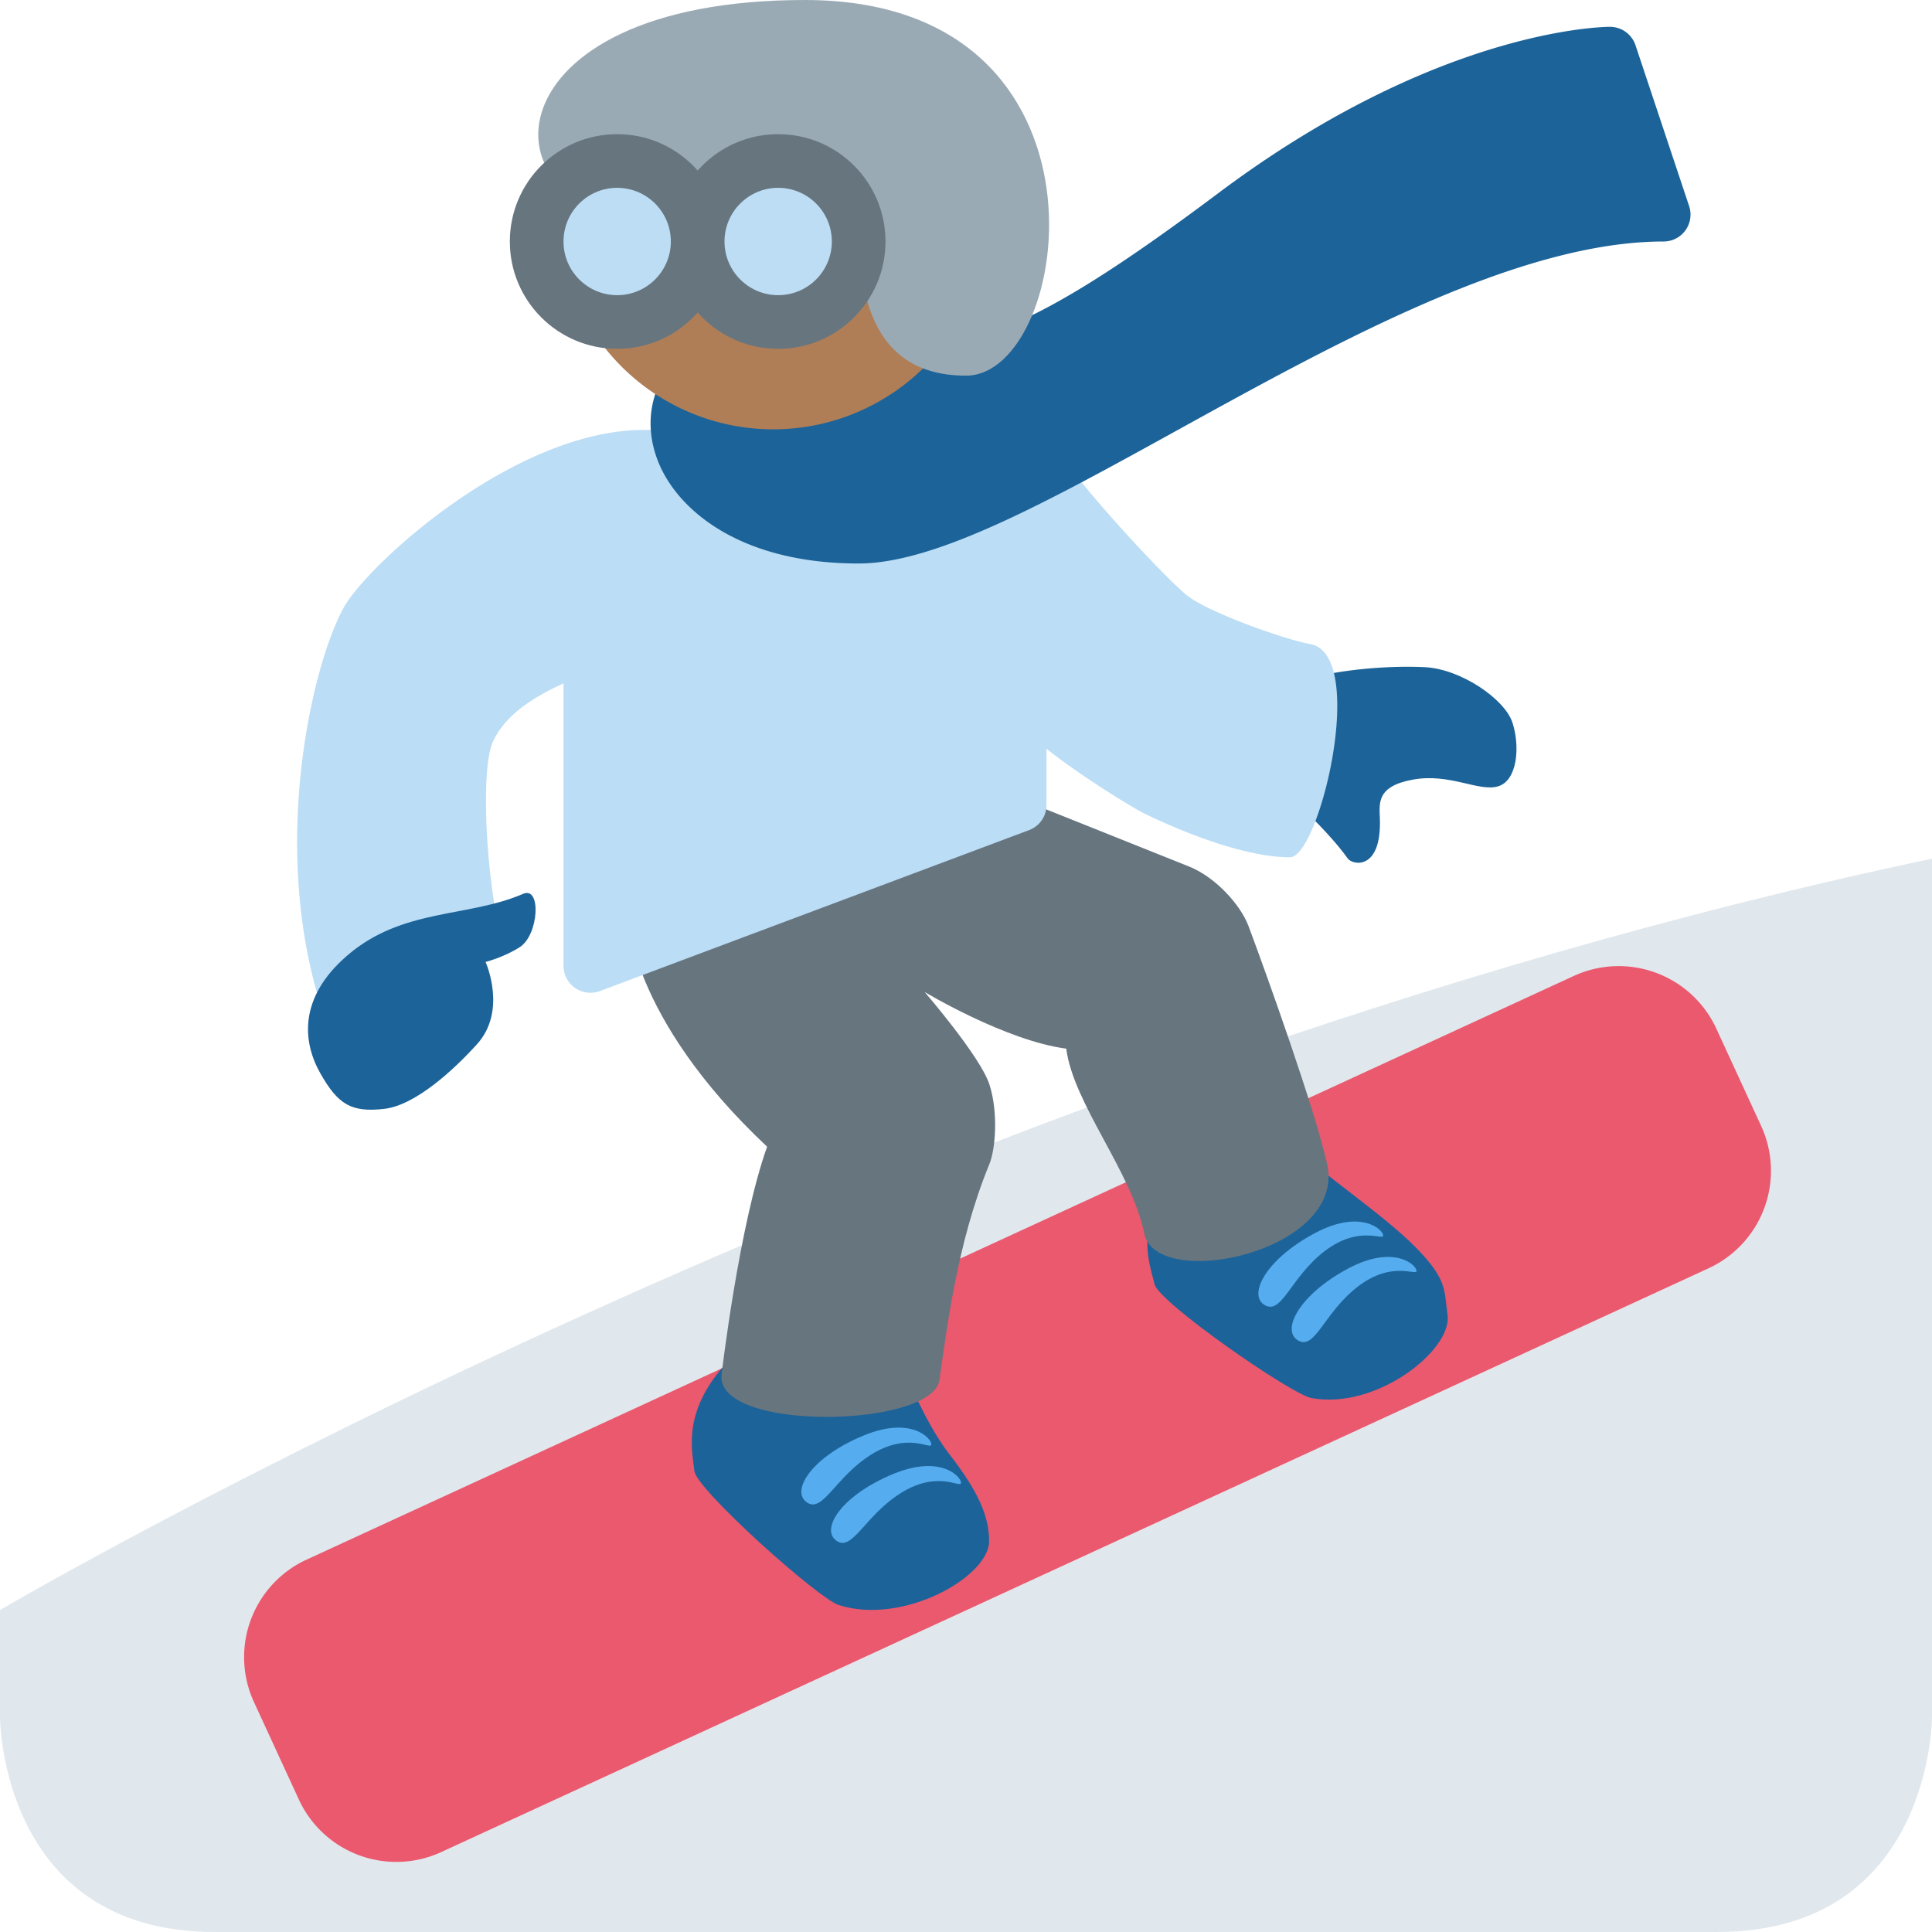 <svg xmlns="http://www.w3.org/2000/svg" viewBox="0 0 36 36"><path fill="#1C6399" d="M24.434 12.633c.525-.149 1.422-.237 2.121-.201.662.034 1.486.591 1.629 1.038.143.448.09 1.074-.269 1.182s-.901-.251-1.588-.125c-.686.125-.624.445-.615.734.031.962-.508.864-.6.734-.203-.286-.563-.676-.975-1.054s-.033-2.214.297-2.308z"/><path fill="#E1E8ED" d="M36 16v16s0 4-4 4H4c-4 0-4-4-4-4v-2s17-10 36-14z"/><path fill="#EA596E" d="M32.816 20.98a2 2 0 0 1-.98 2.653L8.221 34.511a2 2 0 0 1-2.652-.979l-.837-1.817a2 2 0 0 1 .979-2.653l23.615-10.877a2.003 2.003 0 0 1 2.654.979l.836 1.816z"/><path fill="#1C6399" d="M13.5 25.438c-.802.902-.594 1.625-.562 1.969s2.311 2.38 2.688 2.5c1.207.386 2.805-.531 2.805-1.188 0-.474-.211-.938-.743-1.625s-.875-1.719-1.094-2.062-2.594-.157-3.094.406zm8.286-3.533c-.648 1-.349 1.688-.272 2.025.077.336 2.546 2.052 2.924 2.121 1.213.223 2.624-.897 2.535-1.547-.065-.47-.001-.663-.606-1.274-.604-.611-1.825-1.424-2.082-1.736s-2.095-.213-2.499.411z"/><path fill="#67757F" d="M24.729 21.688c-.23-1.023-1.108-3.478-1.464-4.43-.145-.389-.606-.911-1.114-1.114l-5.001-2c-.807-.324-6.026 1.939-5.458 2.886 0 0 .015 1.909 2.602 4.337-.524 1.467-.848 4.241-.848 4.241-.134 1.08 3.923 1 4.057.112s.315-2.529.934-4.032c.113-.276.167-.958 0-1.479-.167-.521-1.208-1.725-1.208-1.725s1.508.908 2.639 1.056c.131 1.023 1.223 2.302 1.454 3.444.221 1.09 3.777.345 3.407-1.296z"/><path fill="#BBDDF5" d="M24.408 12c-.429-.073-1.908-.588-2.304-.917-.396-.328-1.595-1.621-2.098-2.286A2.06 2.06 0 0 0 18.408 8S13 8.011 12 8.011c-2.406 0-5.125 2.489-5.585 3.294-.562.985-1.353 4.216-.509 7.195.094.333 3.53-.504 3.399-1.132-.284-1.368-.326-3.08-.125-3.536.201-.455.664-.801 1.32-1.098V18a.503.503 0 0 0 .676.468l8-3A.5.5 0 0 0 19.5 15v-1.048c.594.476 1.594 1.096 1.83 1.21s1.679.812 2.707.812c.55 0 1.46-3.79.371-3.974z"/><path fill="#1C6399" d="m31.475 3.842-1-3A.502.502 0 0 0 30 .5c-.129 0-3.214.035-7.3 3.1-3.867 2.9-4.755 2.9-6.7 2.9h-3a.5.5 0 0 0-.354.147c-.527.527-.666 1.268-.371 1.982.376.904 1.551 1.871 3.725 1.871 1.438 0 3.532-1.156 5.957-2.494C24.935 6.363 28.312 4.5 31 4.5a.501.501 0 0 0 .475-.658z"/><path fill="#AF7E57" d="M18.408 4a4 4 0 0 1-8 0c0-2.209 1.791-3 4-3s4 .791 4 3z"/><path fill="#9AAAB4" d="M12 4c2 0 4-1 4 0s0 3 2 3 3-7-3-7-6 4-3 4z"/><circle cx="11.5" cy="4.5" r="2" fill="#67757F"/><circle cx="11.5" cy="4.5" r="1" fill="#BDDDF4"/><circle cx="14.5" cy="4.5" r="2" fill="#67757F"/><circle cx="14.5" cy="4.5" r="1" fill="#BDDDF4"/><path fill="#1C6399" d="M6.47 17.805c-.917.79-.829 1.616-.501 2.195s.575.733 1.192.662c.589-.068 1.311-.745 1.727-1.204.569-.628.16-1.533.16-1.533s.351-.091.639-.278c.354-.229.402-1.139.062-.992-1.04.449-2.249.262-3.279 1.15z"/><path fill="#55ACEE" d="M15.018 27.982c-.276-.223.119-.841 1.078-1.235.887-.365 1.267.059 1.258.17-.008.104-.425-.242-1.113.183s-.917 1.129-1.223.882zm.553.716c-.276-.223.119-.841 1.078-1.235.887-.365 1.267.059 1.258.17-.008.104-.425-.243-1.113.183s-.918 1.129-1.223.882zm7.982-4.388c-.296-.195.037-.848.952-1.335.848-.45 1.267-.065 1.269.046.002.104-.447-.2-1.09.291-.642.491-.802 1.214-1.131.998zm.621.659c-.296-.195.037-.848.952-1.335.848-.45 1.267-.065 1.269.046.002.104-.447-.2-1.09.291s-.803 1.214-1.131.998z"/></svg>